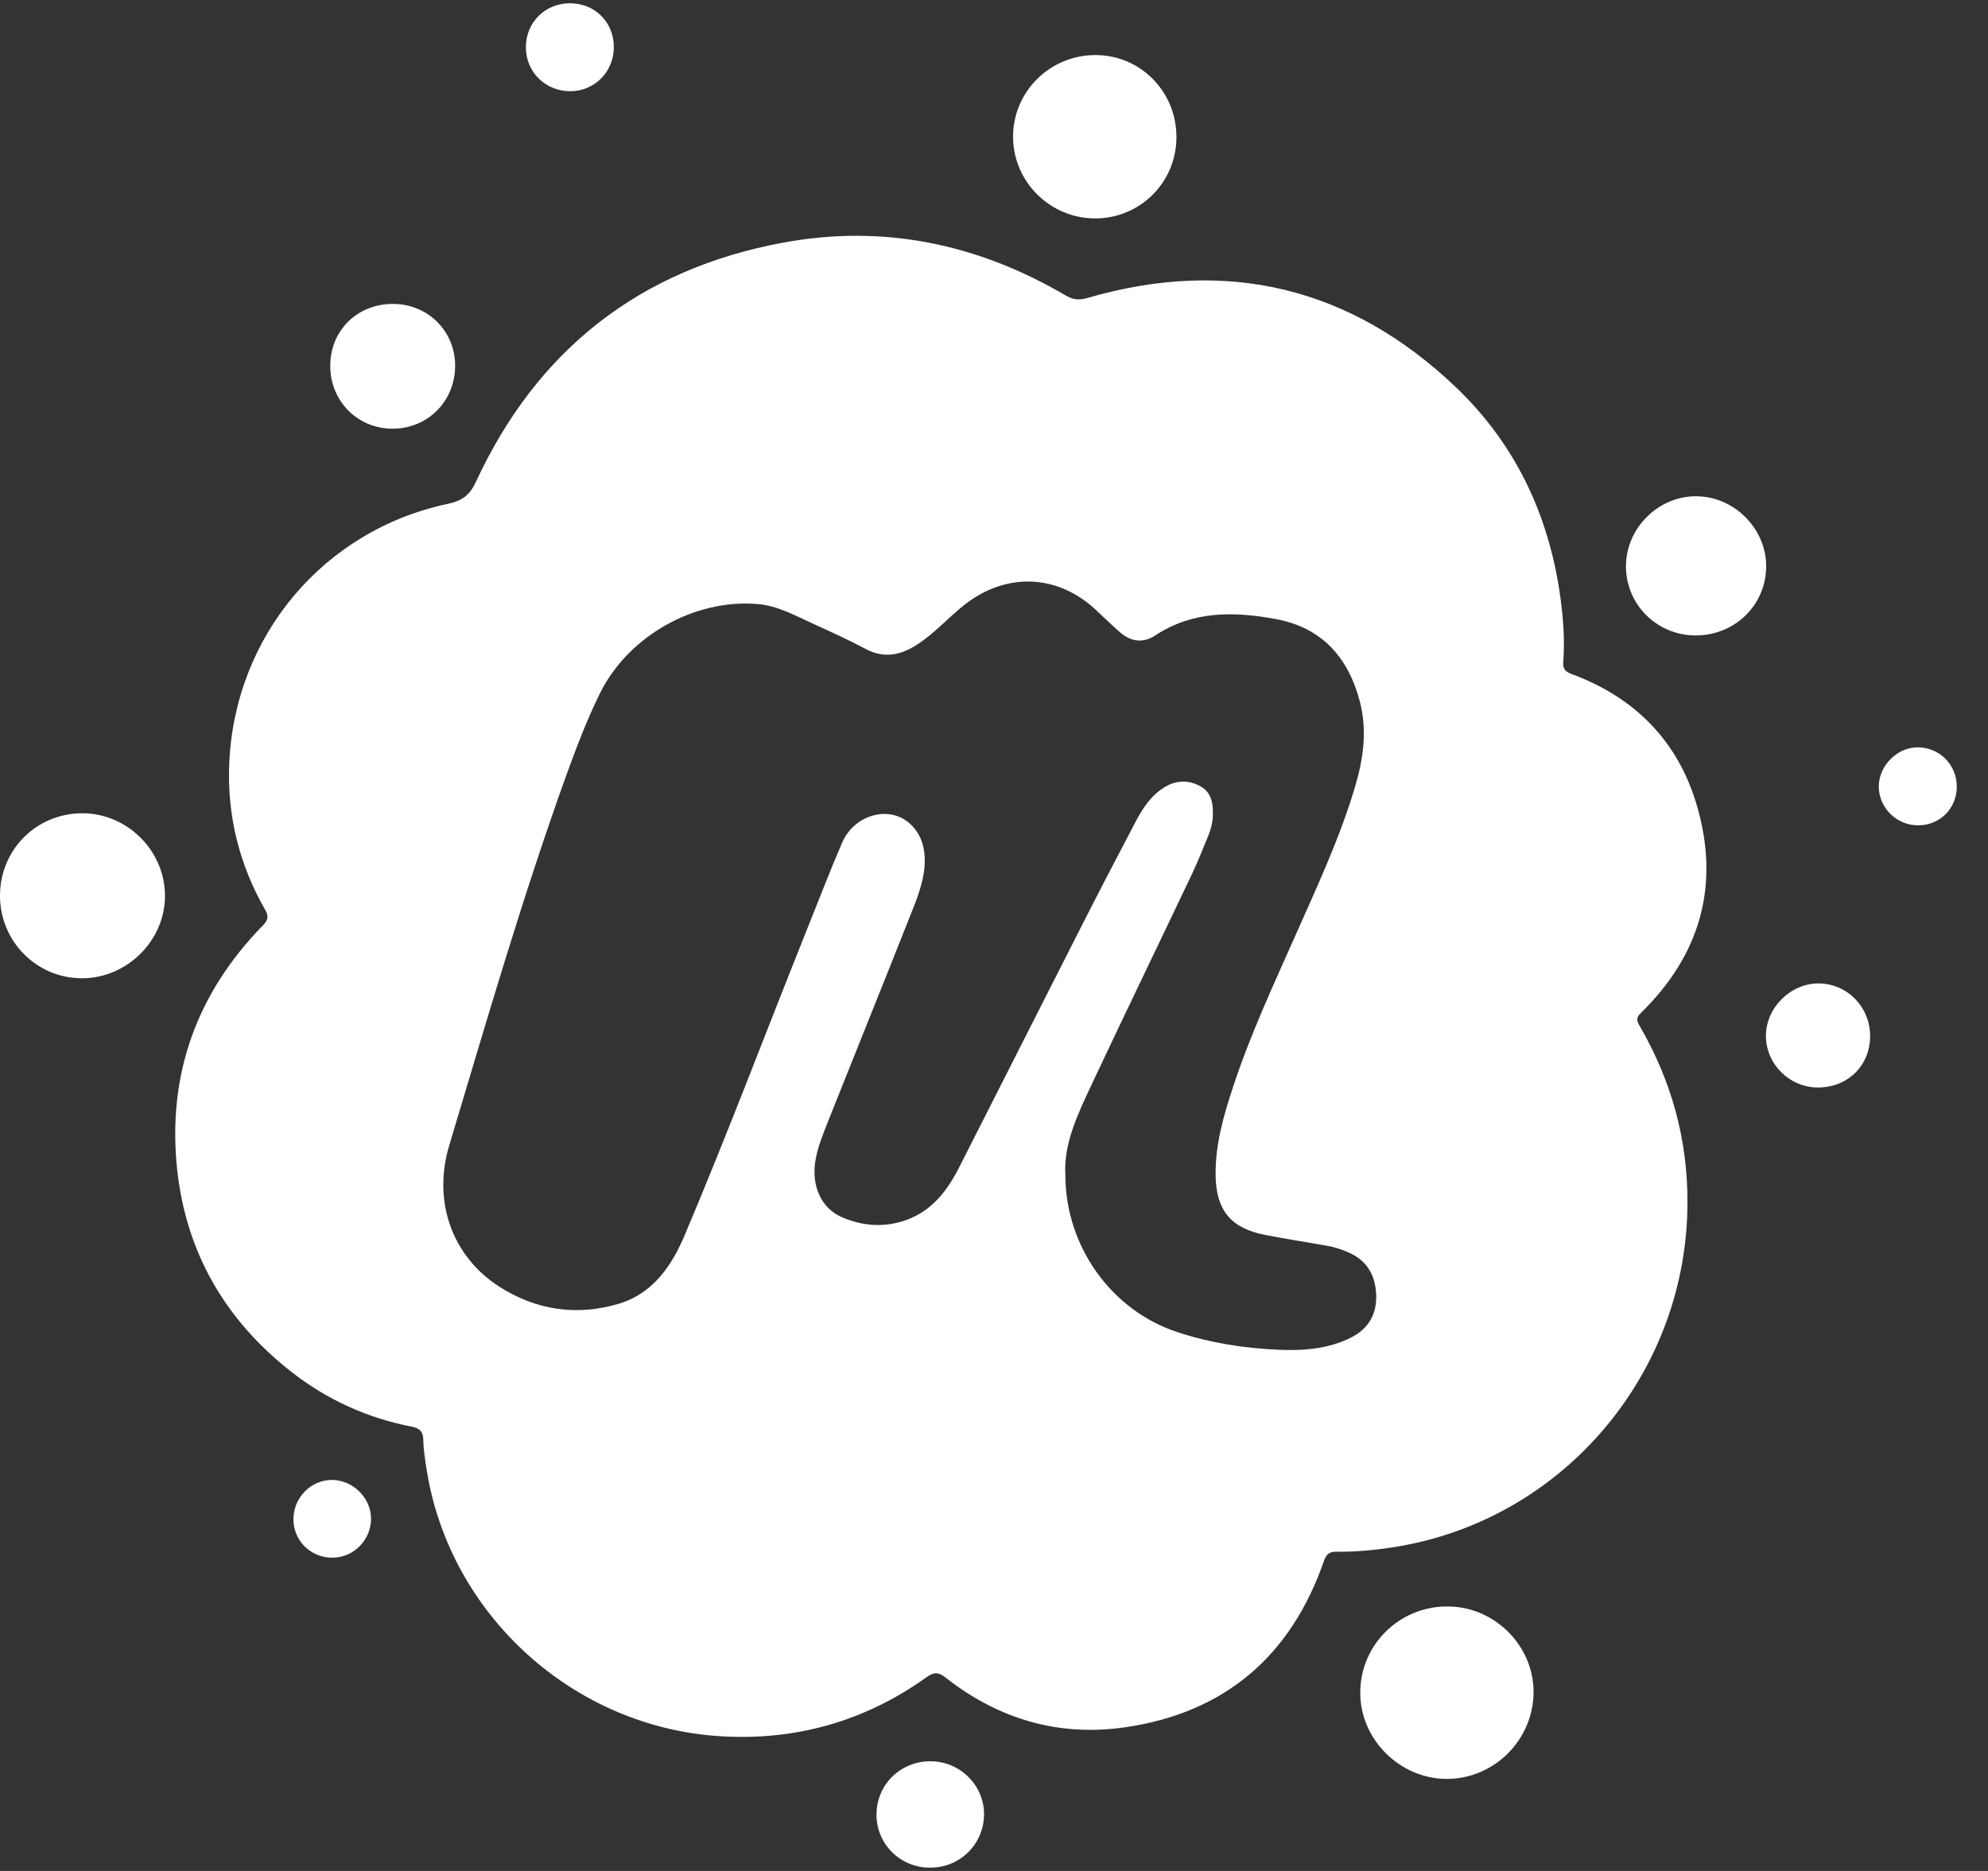 <svg xmlns="http://www.w3.org/2000/svg" xmlns:xlink="http://www.w3.org/1999/xlink" aria-label="Meetup" role="img" version="1.1" viewBox="0 0 17 16"><rect x="0" y="0" width="17" height="16" fill="#333333" stroke="none"/><path fill="#FFF" fill-rule="nonzero" d="M14.43,10.277 C14.432,11.728 13.387,12.977 11.967,13.223 C11.788,13.254 11.607,13.272 11.426,13.27 C11.365,13.269 11.341,13.294 11.321,13.35 C11.038,14.164 10.472,14.649 9.617,14.772 C9.051,14.853 8.538,14.701 8.088,14.348 C8.026,14.298 7.987,14.297 7.922,14.344 C7.396,14.72 6.806,14.887 6.162,14.848 C4.905,14.772 3.847,13.812 3.649,12.573 C3.636,12.487 3.621,12.401 3.62,12.314 C3.618,12.243 3.591,12.215 3.523,12.201 C3.142,12.127 2.797,11.971 2.492,11.732 C1.931,11.293 1.595,10.72 1.516,10.011 C1.427,9.199 1.678,8.497 2.249,7.913 C2.295,7.866 2.298,7.833 2.266,7.778 C2.047,7.395 1.943,6.98 1.96,6.539 C2.002,5.441 2.766,4.534 3.829,4.309 C3.952,4.283 4.017,4.235 4.071,4.118 C4.595,2.988 5.475,2.301 6.697,2.075 C7.555,1.916 8.364,2.086 9.115,2.528 C9.178,2.565 9.231,2.568 9.299,2.548 C10.491,2.202 11.548,2.454 12.445,3.307 C12.976,3.811 13.266,4.449 13.352,5.177 C13.371,5.336 13.38,5.497 13.368,5.657 C13.363,5.718 13.382,5.743 13.439,5.764 C13.977,5.963 14.347,6.334 14.509,6.883 C14.711,7.566 14.542,8.164 14.032,8.662 C13.987,8.705 13.997,8.732 14.022,8.775 C14.291,9.239 14.431,9.739 14.43,10.277 Z M9.11,10.044 C9.11,10.662 9.506,11.207 10.068,11.392 C10.35,11.485 10.64,11.53 10.935,11.543 C11.145,11.552 11.355,11.537 11.55,11.44 C11.703,11.364 11.775,11.238 11.768,11.07 C11.761,10.9 11.685,10.774 11.523,10.707 C11.467,10.683 11.41,10.664 11.35,10.654 C11.172,10.622 10.993,10.595 10.815,10.56 C10.522,10.502 10.399,10.347 10.395,10.05 C10.392,9.788 10.463,9.541 10.544,9.296 C10.691,8.849 10.89,8.422 11.081,7.992 C11.265,7.577 11.458,7.165 11.588,6.727 C11.659,6.487 11.693,6.246 11.628,5.998 C11.529,5.62 11.303,5.368 10.914,5.295 C10.557,5.228 10.202,5.221 9.879,5.434 C9.772,5.504 9.669,5.487 9.575,5.405 C9.504,5.343 9.437,5.276 9.367,5.212 C9.038,4.908 8.603,4.894 8.249,5.171 C8.107,5.283 7.987,5.422 7.832,5.519 C7.694,5.606 7.554,5.631 7.401,5.549 C7.255,5.471 7.104,5.403 6.953,5.334 C6.8,5.265 6.652,5.18 6.48,5.166 C5.937,5.119 5.368,5.442 5.128,5.934 C5.021,6.151 4.935,6.377 4.852,6.604 C4.472,7.655 4.162,8.728 3.841,9.797 C3.698,10.276 3.867,10.746 4.272,11.005 C4.589,11.206 4.935,11.256 5.293,11.149 C5.583,11.061 5.743,10.827 5.854,10.565 C6.223,9.694 6.556,8.808 6.908,7.93 C7.005,7.688 7.098,7.446 7.201,7.207 C7.305,6.966 7.603,6.883 7.78,7.043 C7.888,7.141 7.916,7.271 7.906,7.41 C7.894,7.559 7.837,7.696 7.783,7.832 C7.554,8.411 7.32,8.989 7.09,9.567 C7.044,9.685 6.993,9.801 6.973,9.926 C6.937,10.142 7.023,10.333 7.199,10.409 C7.379,10.487 7.566,10.5 7.753,10.432 C7.97,10.353 8.1,10.183 8.2,9.987 C8.543,9.313 8.884,8.636 9.227,7.962 C9.385,7.65 9.547,7.34 9.709,7.031 C9.769,6.916 9.839,6.807 9.952,6.736 C10.053,6.671 10.163,6.667 10.267,6.725 C10.368,6.782 10.375,6.886 10.371,6.988 C10.368,7.043 10.353,7.097 10.332,7.148 C10.287,7.255 10.246,7.363 10.196,7.468 C9.911,8.068 9.621,8.666 9.338,9.268 C9.219,9.522 9.095,9.777 9.11,10.044 Z M13.114,14.47 C13.114,14.072 12.78,13.739 12.379,13.738 C11.967,13.736 11.633,14.065 11.632,14.474 C11.63,14.873 11.969,15.212 12.371,15.213 C12.778,15.213 13.113,14.878 13.114,14.47 Z M0.699,8.366 C1.086,8.367 1.412,8.043 1.411,7.659 C1.409,7.275 1.09,6.956 0.706,6.955 C0.312,6.954 -0,7.266 9.05871244e-16,7.66 C0,8.05 0.312,8.365 0.699,8.366 Z M9.372,0.471 C8.982,0.468 8.665,0.78 8.663,1.165 C8.661,1.551 8.977,1.867 9.364,1.868 C9.75,1.868 10.06,1.559 10.06,1.173 C10.061,0.785 9.755,0.473 9.372,0.471 Z M15.103,4.838 C15.101,4.518 14.828,4.246 14.507,4.244 C14.18,4.241 13.902,4.519 13.904,4.846 C13.906,5.172 14.171,5.434 14.499,5.434 C14.838,5.435 15.105,5.171 15.103,4.838 Z M2.824,3.13 C2.824,3.43 3.058,3.666 3.356,3.666 C3.658,3.667 3.893,3.43 3.892,3.125 C3.891,2.83 3.657,2.598 3.359,2.599 C3.053,2.6 2.824,2.827 2.824,3.13 Z M8.415,15.519 C8.417,15.269 8.211,15.063 7.958,15.062 C7.699,15.061 7.495,15.263 7.495,15.519 C7.496,15.772 7.699,15.972 7.954,15.972 C8.209,15.972 8.412,15.772 8.415,15.519 Z M15.553,8.41 C15.31,8.409 15.099,8.62 15.101,8.862 C15.103,9.102 15.304,9.3 15.546,9.3 C15.801,9.3 15.991,9.113 15.992,8.862 C15.993,8.613 15.797,8.412 15.553,8.41 Z M4.876,0.028 C4.662,0.027 4.497,0.191 4.497,0.404 C4.497,0.616 4.664,0.781 4.878,0.78 C5.086,0.779 5.249,0.613 5.249,0.402 C5.249,0.19 5.088,0.029 4.876,0.028 Z M16.401,6.391 C16.227,6.389 16.068,6.545 16.066,6.722 C16.064,6.905 16.216,7.058 16.402,7.058 C16.587,7.059 16.732,6.915 16.733,6.73 C16.735,6.543 16.588,6.393 16.401,6.391 Z M3.173,12.988 C3.173,12.811 3.02,12.658 2.84,12.656 C2.658,12.655 2.508,12.809 2.509,12.995 C2.511,13.178 2.659,13.322 2.843,13.321 C3.024,13.32 3.172,13.171 3.173,12.988 Z"/></svg>